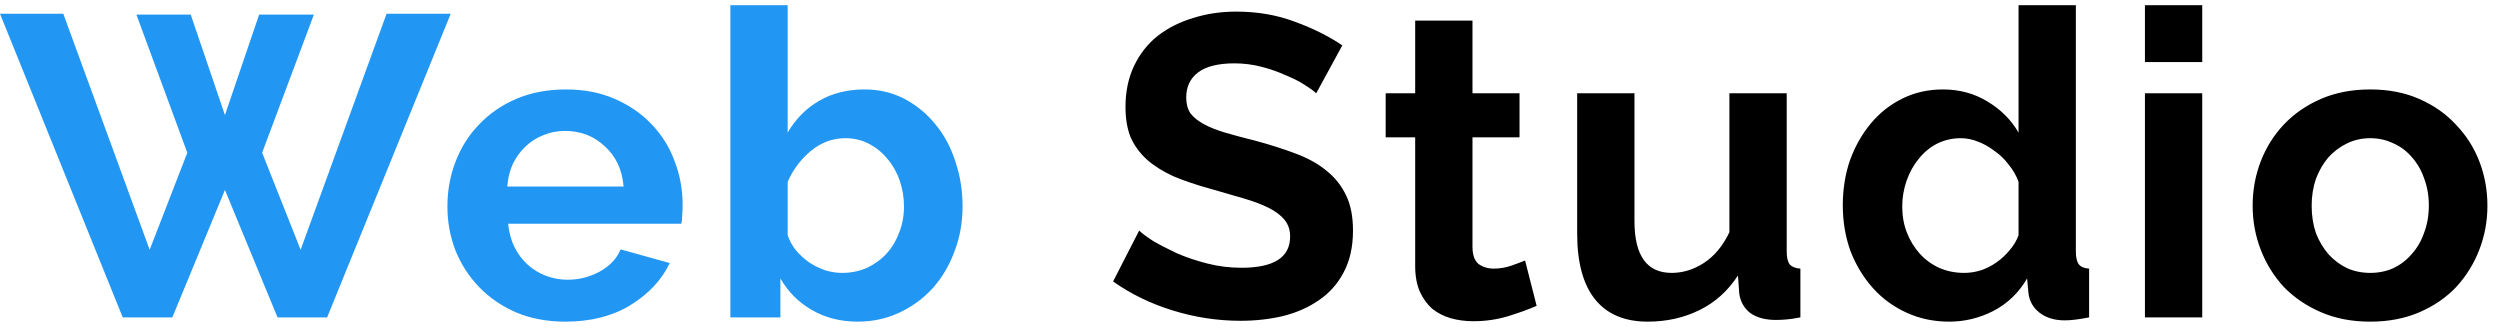 <svg width="152" height="20" viewBox="0 0 152 20" fill="none" xmlns="http://www.w3.org/2000/svg">
<path d="M8.294 0.888H11.596L13.676 6.998L15.756 0.888H19.084L15.938 9.286L18.278 15.188L23.504 0.836H27.404L19.89 19.296H16.874L13.676 11.548L10.478 19.296H7.462L0 0.836H3.848L9.1 15.188L11.388 9.286L8.294 0.888ZM34.379 19.556C33.287 19.556 32.299 19.374 31.415 19.01C30.531 18.629 29.777 18.118 29.153 17.476C28.529 16.835 28.044 16.09 27.697 15.24C27.368 14.391 27.203 13.498 27.203 12.562C27.203 11.592 27.368 10.682 27.697 9.832C28.027 8.966 28.503 8.212 29.127 7.57C29.751 6.912 30.505 6.392 31.389 6.01C32.291 5.629 33.296 5.438 34.405 5.438C35.515 5.438 36.503 5.629 37.369 6.01C38.253 6.392 38.999 6.903 39.605 7.544C40.229 8.186 40.697 8.931 41.009 9.78C41.339 10.63 41.503 11.514 41.503 12.432C41.503 12.658 41.495 12.874 41.477 13.082C41.477 13.29 41.46 13.464 41.425 13.602H30.895C30.947 14.14 31.077 14.616 31.285 15.032C31.493 15.448 31.762 15.804 32.091 16.098C32.421 16.393 32.793 16.618 33.209 16.774C33.625 16.93 34.059 17.008 34.509 17.008C35.203 17.008 35.853 16.844 36.459 16.514C37.083 16.168 37.508 15.717 37.733 15.162L40.723 15.994C40.221 17.034 39.415 17.892 38.305 18.568C37.213 19.227 35.905 19.556 34.379 19.556ZM37.915 11.34C37.829 10.318 37.447 9.503 36.771 8.896C36.113 8.272 35.307 7.96 34.353 7.96C33.885 7.96 33.443 8.047 33.027 8.22C32.629 8.376 32.273 8.602 31.961 8.896C31.649 9.191 31.389 9.546 31.181 9.962C30.991 10.378 30.878 10.838 30.843 11.34H37.915ZM52.154 19.556C51.114 19.556 50.186 19.322 49.372 18.854C48.557 18.386 47.916 17.745 47.448 16.93V19.296H44.406V0.316H47.89V8.064C48.375 7.232 49.008 6.591 49.788 6.14C50.585 5.672 51.512 5.438 52.57 5.438C53.454 5.438 54.26 5.629 54.988 6.01C55.716 6.392 56.34 6.903 56.86 7.544C57.397 8.186 57.804 8.94 58.082 9.806C58.376 10.673 58.524 11.583 58.524 12.536C58.524 13.524 58.359 14.443 58.03 15.292C57.718 16.142 57.276 16.887 56.704 17.528C56.132 18.152 55.456 18.646 54.676 19.01C53.896 19.374 53.055 19.556 52.154 19.556ZM51.192 16.592C51.746 16.592 52.258 16.488 52.726 16.28C53.194 16.055 53.592 15.76 53.922 15.396C54.251 15.032 54.502 14.608 54.676 14.122C54.866 13.637 54.962 13.117 54.962 12.562C54.962 12.008 54.875 11.479 54.702 10.976C54.528 10.474 54.277 10.032 53.948 9.65C53.636 9.269 53.263 8.966 52.83 8.74C52.396 8.515 51.92 8.402 51.4 8.402C50.62 8.402 49.918 8.662 49.294 9.182C48.687 9.685 48.219 10.309 47.89 11.054V14.304C48.011 14.651 48.184 14.963 48.41 15.24C48.652 15.518 48.921 15.76 49.216 15.968C49.51 16.159 49.831 16.315 50.178 16.436C50.524 16.54 50.862 16.592 51.192 16.592Z" fill="#2196F3"/>
<path d="M80.026 5.672C79.905 5.551 79.68 5.386 79.35 5.178C79.038 4.97 78.648 4.771 78.18 4.58C77.73 4.372 77.236 4.199 76.698 4.06C76.161 3.922 75.615 3.852 75.06 3.852C74.072 3.852 73.336 4.034 72.85 4.398C72.365 4.762 72.122 5.274 72.122 5.932C72.122 6.314 72.209 6.634 72.382 6.894C72.573 7.137 72.842 7.354 73.188 7.544C73.535 7.735 73.968 7.908 74.488 8.064C75.026 8.22 75.641 8.385 76.334 8.558C77.236 8.801 78.05 9.061 78.778 9.338C79.524 9.616 80.148 9.962 80.65 10.378C81.17 10.794 81.569 11.297 81.846 11.886C82.124 12.458 82.262 13.169 82.262 14.018C82.262 15.006 82.072 15.856 81.69 16.566C81.326 17.26 80.824 17.823 80.182 18.256C79.558 18.69 78.83 19.01 77.998 19.218C77.184 19.409 76.326 19.504 75.424 19.504C74.038 19.504 72.668 19.296 71.316 18.88C69.964 18.464 68.751 17.875 67.676 17.112L69.262 14.018C69.418 14.174 69.696 14.382 70.094 14.642C70.51 14.885 70.996 15.136 71.55 15.396C72.105 15.639 72.72 15.847 73.396 16.02C74.072 16.194 74.766 16.28 75.476 16.28C77.452 16.28 78.44 15.648 78.44 14.382C78.44 13.984 78.328 13.646 78.102 13.368C77.877 13.091 77.556 12.848 77.14 12.64C76.724 12.432 76.222 12.242 75.632 12.068C75.043 11.895 74.384 11.704 73.656 11.496C72.772 11.254 72.001 10.994 71.342 10.716C70.701 10.422 70.164 10.084 69.73 9.702C69.297 9.304 68.968 8.853 68.742 8.35C68.534 7.83 68.43 7.215 68.43 6.504C68.43 5.568 68.604 4.736 68.95 4.008C69.297 3.28 69.774 2.674 70.38 2.188C71.004 1.703 71.724 1.339 72.538 1.096C73.353 0.836 74.228 0.706 75.164 0.706C76.464 0.706 77.66 0.914 78.752 1.33C79.844 1.729 80.798 2.206 81.612 2.76L80.026 5.672ZM93.427 18.594C92.959 18.802 92.387 19.01 91.711 19.218C91.035 19.426 90.325 19.53 89.579 19.53C89.094 19.53 88.635 19.47 88.201 19.348C87.785 19.227 87.413 19.036 87.083 18.776C86.771 18.499 86.52 18.152 86.329 17.736C86.139 17.303 86.043 16.783 86.043 16.176V8.35H84.249V5.672H86.043V1.252H89.527V5.672H92.387V8.35H89.527V15.006C89.527 15.492 89.649 15.838 89.891 16.046C90.151 16.237 90.463 16.332 90.827 16.332C91.191 16.332 91.547 16.272 91.893 16.15C92.24 16.029 92.517 15.925 92.725 15.838L93.427 18.594ZM100.182 19.556C98.778 19.556 97.712 19.106 96.984 18.204C96.256 17.303 95.892 15.968 95.892 14.2V5.672H99.376V13.446C99.376 15.544 100.13 16.592 101.638 16.592C102.314 16.592 102.964 16.393 103.588 15.994C104.229 15.578 104.749 14.954 105.148 14.122V5.672H108.632V15.292C108.632 15.656 108.693 15.916 108.814 16.072C108.953 16.228 109.169 16.315 109.464 16.332V19.296C109.117 19.366 108.823 19.409 108.58 19.426C108.355 19.444 108.147 19.452 107.956 19.452C107.332 19.452 106.821 19.314 106.422 19.036C106.041 18.742 105.815 18.343 105.746 17.84L105.668 16.748C105.061 17.684 104.281 18.386 103.328 18.854C102.375 19.322 101.326 19.556 100.182 19.556ZM118.516 19.556C117.58 19.556 116.713 19.374 115.916 19.01C115.119 18.646 114.434 18.144 113.862 17.502C113.29 16.861 112.839 16.116 112.51 15.266C112.198 14.4 112.042 13.472 112.042 12.484C112.042 11.496 112.189 10.578 112.484 9.728C112.796 8.879 113.221 8.134 113.758 7.492C114.295 6.851 114.937 6.348 115.682 5.984C116.427 5.62 117.242 5.438 118.126 5.438C119.131 5.438 120.033 5.681 120.83 6.166C121.645 6.652 122.277 7.284 122.728 8.064V0.316H126.212V15.292C126.212 15.656 126.273 15.916 126.394 16.072C126.515 16.228 126.723 16.315 127.018 16.332V19.296C126.411 19.418 125.917 19.478 125.536 19.478C124.912 19.478 124.401 19.322 124.002 19.01C123.603 18.698 123.378 18.291 123.326 17.788L123.248 16.93C122.745 17.797 122.061 18.456 121.194 18.906C120.345 19.34 119.452 19.556 118.516 19.556ZM119.426 16.592C119.755 16.592 120.093 16.54 120.44 16.436C120.787 16.315 121.107 16.15 121.402 15.942C121.697 15.734 121.957 15.492 122.182 15.214C122.425 14.937 122.607 14.634 122.728 14.304V11.054C122.589 10.673 122.39 10.326 122.13 10.014C121.887 9.685 121.601 9.408 121.272 9.182C120.96 8.94 120.622 8.749 120.258 8.61C119.911 8.472 119.565 8.402 119.218 8.402C118.698 8.402 118.213 8.515 117.762 8.74C117.329 8.966 116.956 9.278 116.644 9.676C116.332 10.058 116.089 10.5 115.916 11.002C115.743 11.505 115.656 12.025 115.656 12.562C115.656 13.134 115.751 13.663 115.942 14.148C116.133 14.634 116.393 15.058 116.722 15.422C117.051 15.786 117.441 16.072 117.892 16.28C118.36 16.488 118.871 16.592 119.426 16.592ZM130.412 19.296V5.672H133.896V19.296H130.412ZM130.412 3.774V0.316H133.896V3.774H130.412ZM144.111 19.556C143.002 19.556 142.005 19.366 141.121 18.984C140.237 18.603 139.483 18.092 138.859 17.45C138.252 16.792 137.784 16.038 137.455 15.188C137.126 14.339 136.961 13.446 136.961 12.51C136.961 11.557 137.126 10.656 137.455 9.806C137.784 8.957 138.252 8.212 138.859 7.57C139.483 6.912 140.237 6.392 141.121 6.01C142.005 5.629 143.002 5.438 144.111 5.438C145.22 5.438 146.208 5.629 147.075 6.01C147.959 6.392 148.704 6.912 149.311 7.57C149.935 8.212 150.412 8.957 150.741 9.806C151.07 10.656 151.235 11.557 151.235 12.51C151.235 13.446 151.07 14.339 150.741 15.188C150.412 16.038 149.944 16.792 149.337 17.45C148.73 18.092 147.985 18.603 147.101 18.984C146.217 19.366 145.22 19.556 144.111 19.556ZM140.549 12.51C140.549 13.117 140.636 13.672 140.809 14.174C141 14.66 141.251 15.084 141.563 15.448C141.892 15.812 142.274 16.098 142.707 16.306C143.14 16.497 143.608 16.592 144.111 16.592C144.614 16.592 145.082 16.497 145.515 16.306C145.948 16.098 146.321 15.812 146.633 15.448C146.962 15.084 147.214 14.651 147.387 14.148C147.578 13.646 147.673 13.091 147.673 12.484C147.673 11.895 147.578 11.349 147.387 10.846C147.214 10.344 146.962 9.91 146.633 9.546C146.321 9.182 145.948 8.905 145.515 8.714C145.082 8.506 144.614 8.402 144.111 8.402C143.608 8.402 143.14 8.506 142.707 8.714C142.274 8.922 141.892 9.208 141.563 9.572C141.251 9.936 141 10.37 140.809 10.872C140.636 11.375 140.549 11.921 140.549 12.51Z" fill="black"/>
</svg>

